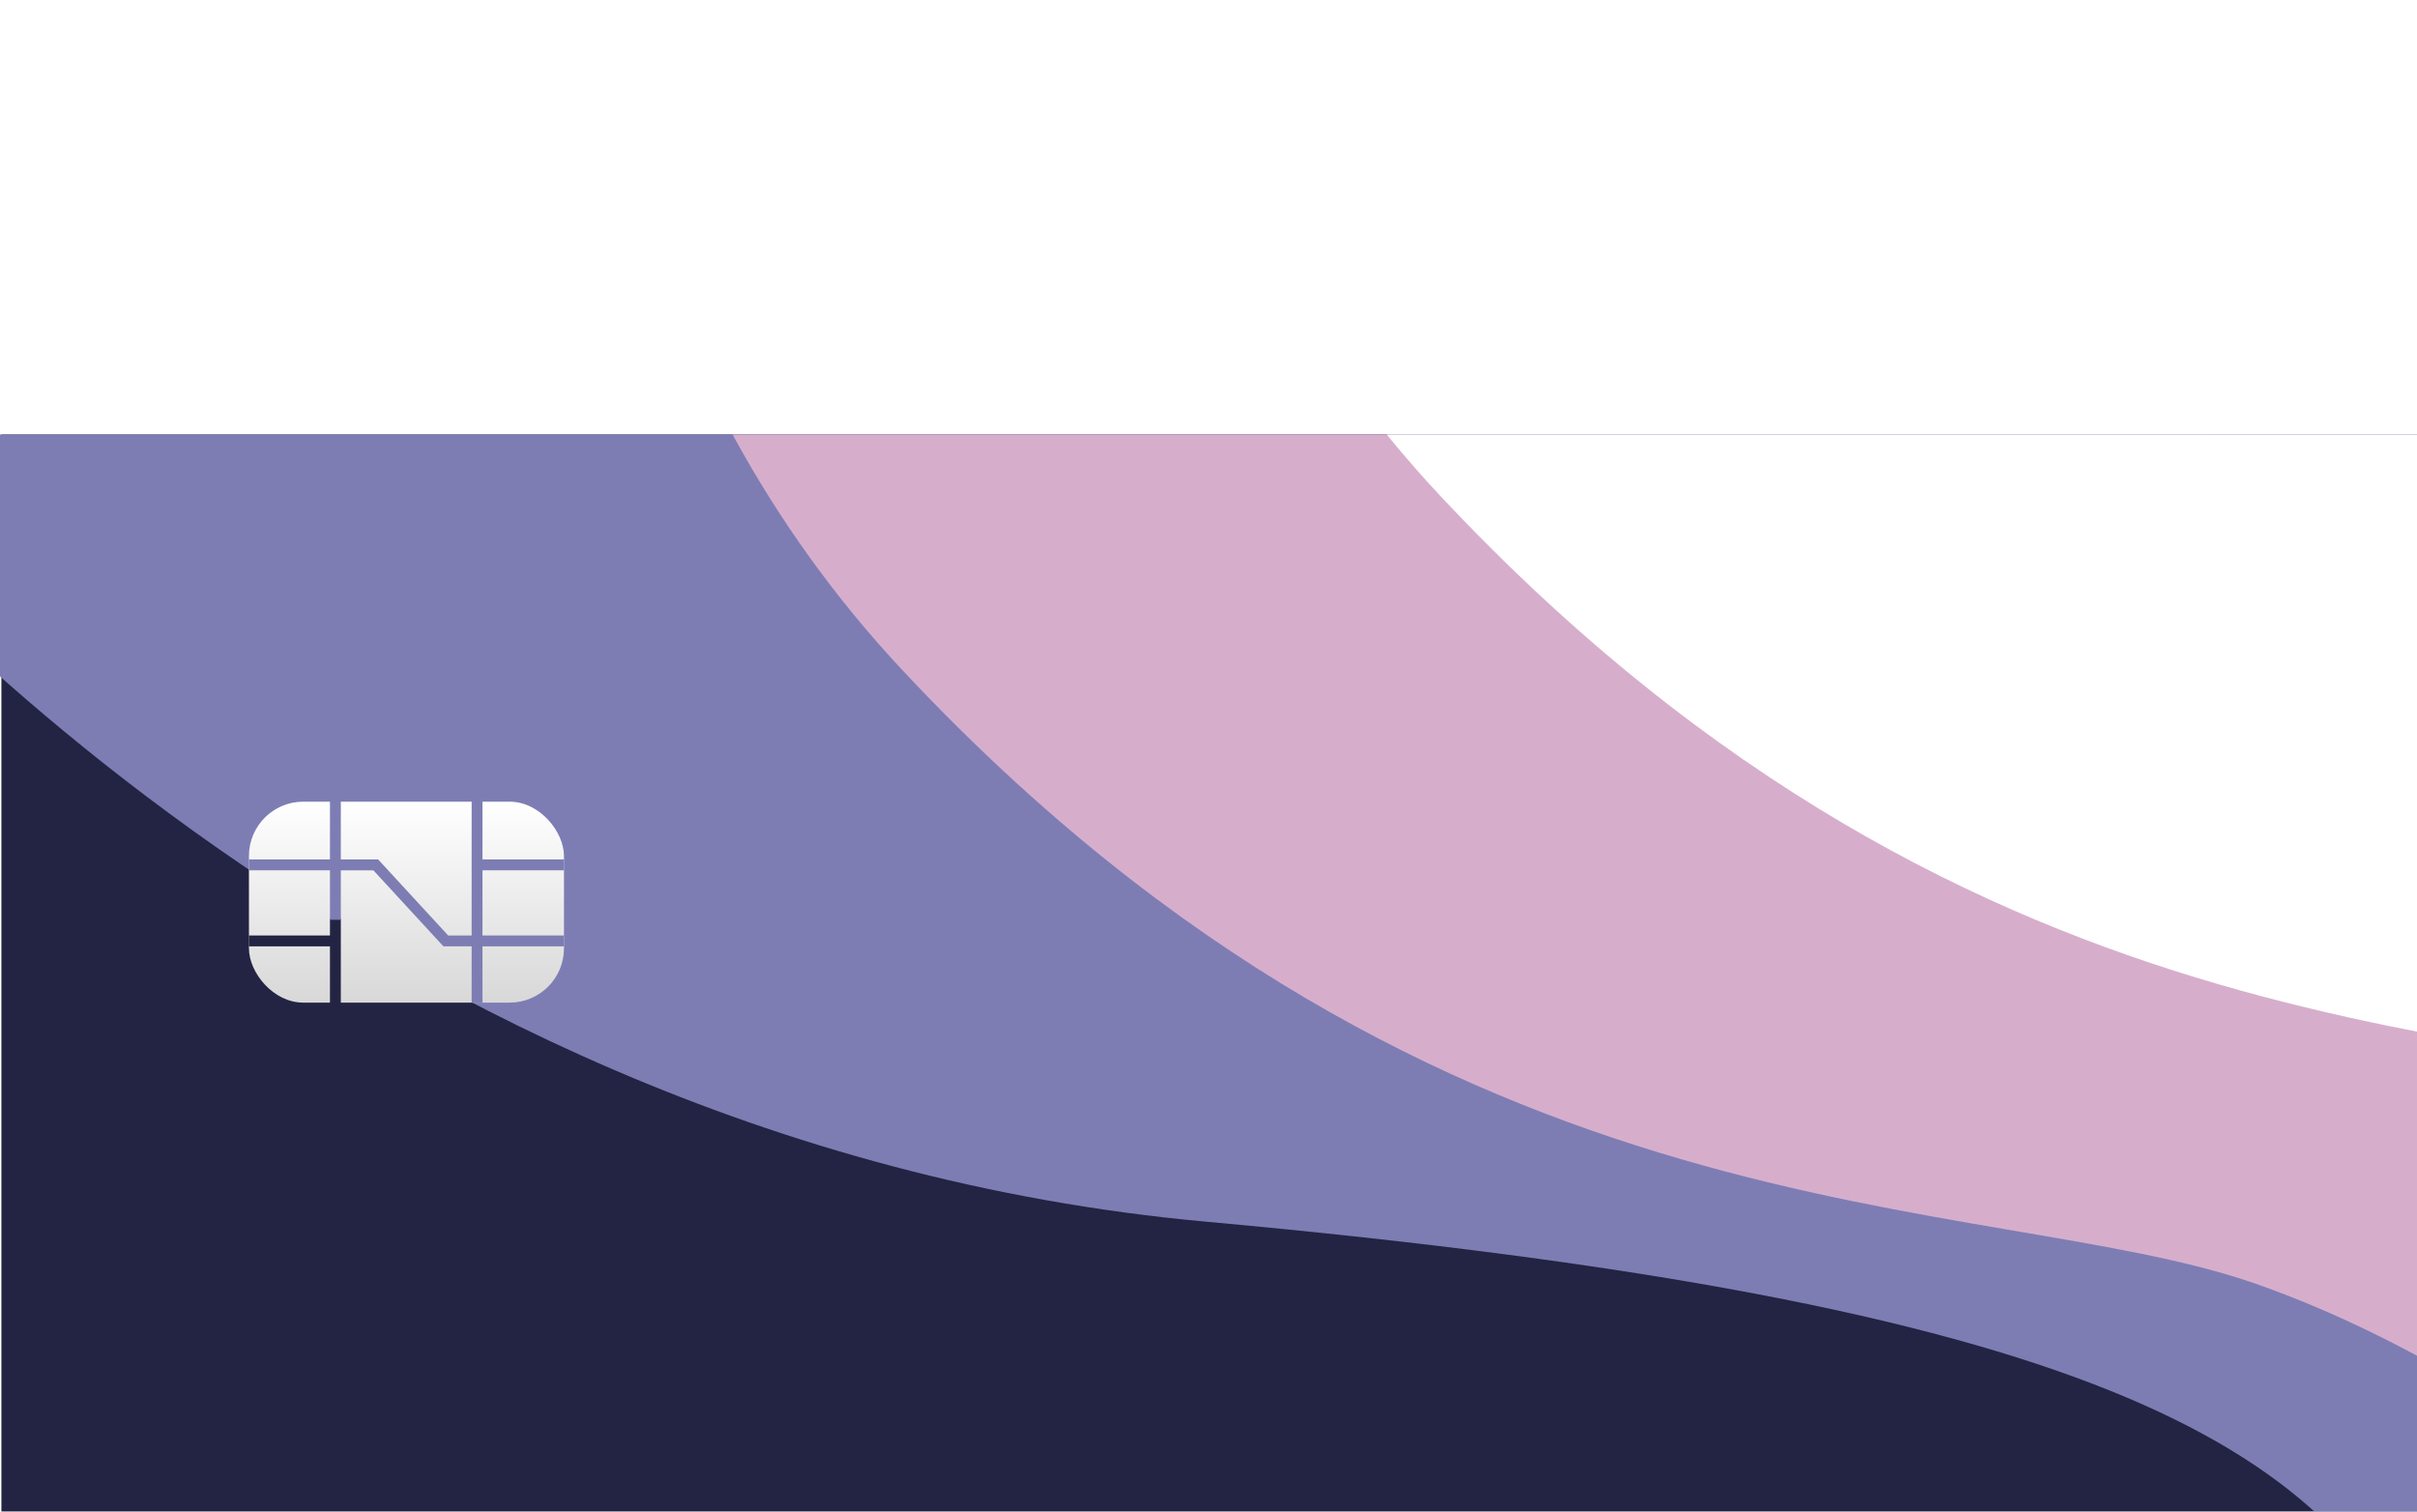 <svg width="534" height="334" viewBox="0 0 534 334" fill="none" xmlns="http://www.w3.org/2000/svg">
<g clip-path="url(#clip0_1_2)" filter="url(#filter0_d_1_2)">
<rect width="534" height="333.6" rx="48.6" fill="white"/>
<rect x="534.309" y="333.286" width="534" height="333.6" transform="rotate(-180 534.309 333.286)" fill="#232343"/>
<path fill-rule="evenodd" clip-rule="evenodd" d="M-45.6 6.886C-45.6 6.886 71.85 156.223 266.433 173.925C461.016 191.628 514.863 222.797 535.999 273.122C557.135 323.447 498.827 466.487 604.258 466.487C709.689 466.487 654.979 10.405 481.828 -116.374C308.676 -243.152 -45.6 6.886 -45.6 6.886Z" fill="#7D7DB4"/>
<path fill-rule="evenodd" clip-rule="evenodd" d="M141.286 -279.337C141.286 -279.337 79.191 -76.285 199.416 52.115C319.641 180.515 438.169 166.541 498.385 187.647C558.602 208.752 618.347 260.52 649.547 303.368C680.747 346.217 551.527 -96.518 551.527 -96.518L-13.509 -121.22L141.286 -279.337Z" fill="#D6AECC"/>
<path fill-rule="evenodd" clip-rule="evenodd" d="M259.98 -318C259.98 -318 197.885 -114.948 318.11 13.452C438.335 141.852 556.863 127.878 617.08 148.984C677.297 170.089 737.041 221.857 768.241 264.706C799.441 307.554 670.222 -135.181 670.222 -135.181L105.186 -159.883L259.98 -318Z" fill="white"/>
<rect x="55" y="81.127" width="69.6" height="44.4" rx="12" fill="url(#paint0_linear_1_2)"/>
<path d="M74.1 107V135.229" stroke="#232343" stroke-width="2.4"/>
<path d="M74.1 79V107.229" stroke="#7D7DB4" stroke-width="2.4"/>
<path d="M105.4 79.2V125.527" stroke="#7D7DB4" stroke-width="2.4"/>
<path d="M105.4 95.09H124.6" stroke="#7D7DB4" stroke-width="2.4"/>
<path d="M105.4 111.89H124.6" stroke="#7D7DB4" stroke-width="2.4"/>
<path d="M55 95.09H74.2" stroke="#7D7DB4" stroke-width="2.4"/>
<path d="M55 111.89H74.2" stroke="#232343" stroke-width="2.4"/>
<path d="M74.537 95.09H83.018L98.49 111.89H106.162" stroke="#7D7DB4" stroke-width="2.4"/>
</g>
<defs>
<filter id="filter0_d_1_2" x="-337" y="-241" width="1208" height="1008" filterUnits="userSpaceOnUse" color-interpolation-filters="sRGB">
<feFlood flood-opacity="0" result="BackgroundImageFix"/>
<feColorMatrix in="SourceAlpha" type="matrix" values="0 0 0 0 0 0 0 0 0 0 0 0 0 0 0 0 0 0 127 0" result="hardAlpha"/>
<feOffset dy="96"/>
<feGaussianBlur stdDeviation="168.5"/>
<feColorMatrix type="matrix" values="0 0 0 0 0.145 0 0 0 0 0.122 0 0 0 0 0.216 0 0 0 0.2 0"/>
<feBlend mode="normal" in2="BackgroundImageFix" result="effect1_dropShadow_1_2"/>
<feBlend mode="normal" in="SourceGraphic" in2="effect1_dropShadow_1_2" result="shape"/>
</filter>
<linearGradient id="paint0_linear_1_2" x1="55" y1="81.127" x2="55" y2="125.527" gradientUnits="userSpaceOnUse">
<stop stop-color="white"/>
<stop offset="1" stop-color="#D8D8D8"/>
</linearGradient>
<clipPath id="clip0_1_2">
<rect width="534" height="334" fill="white"/>
</clipPath>
</defs>
</svg>
